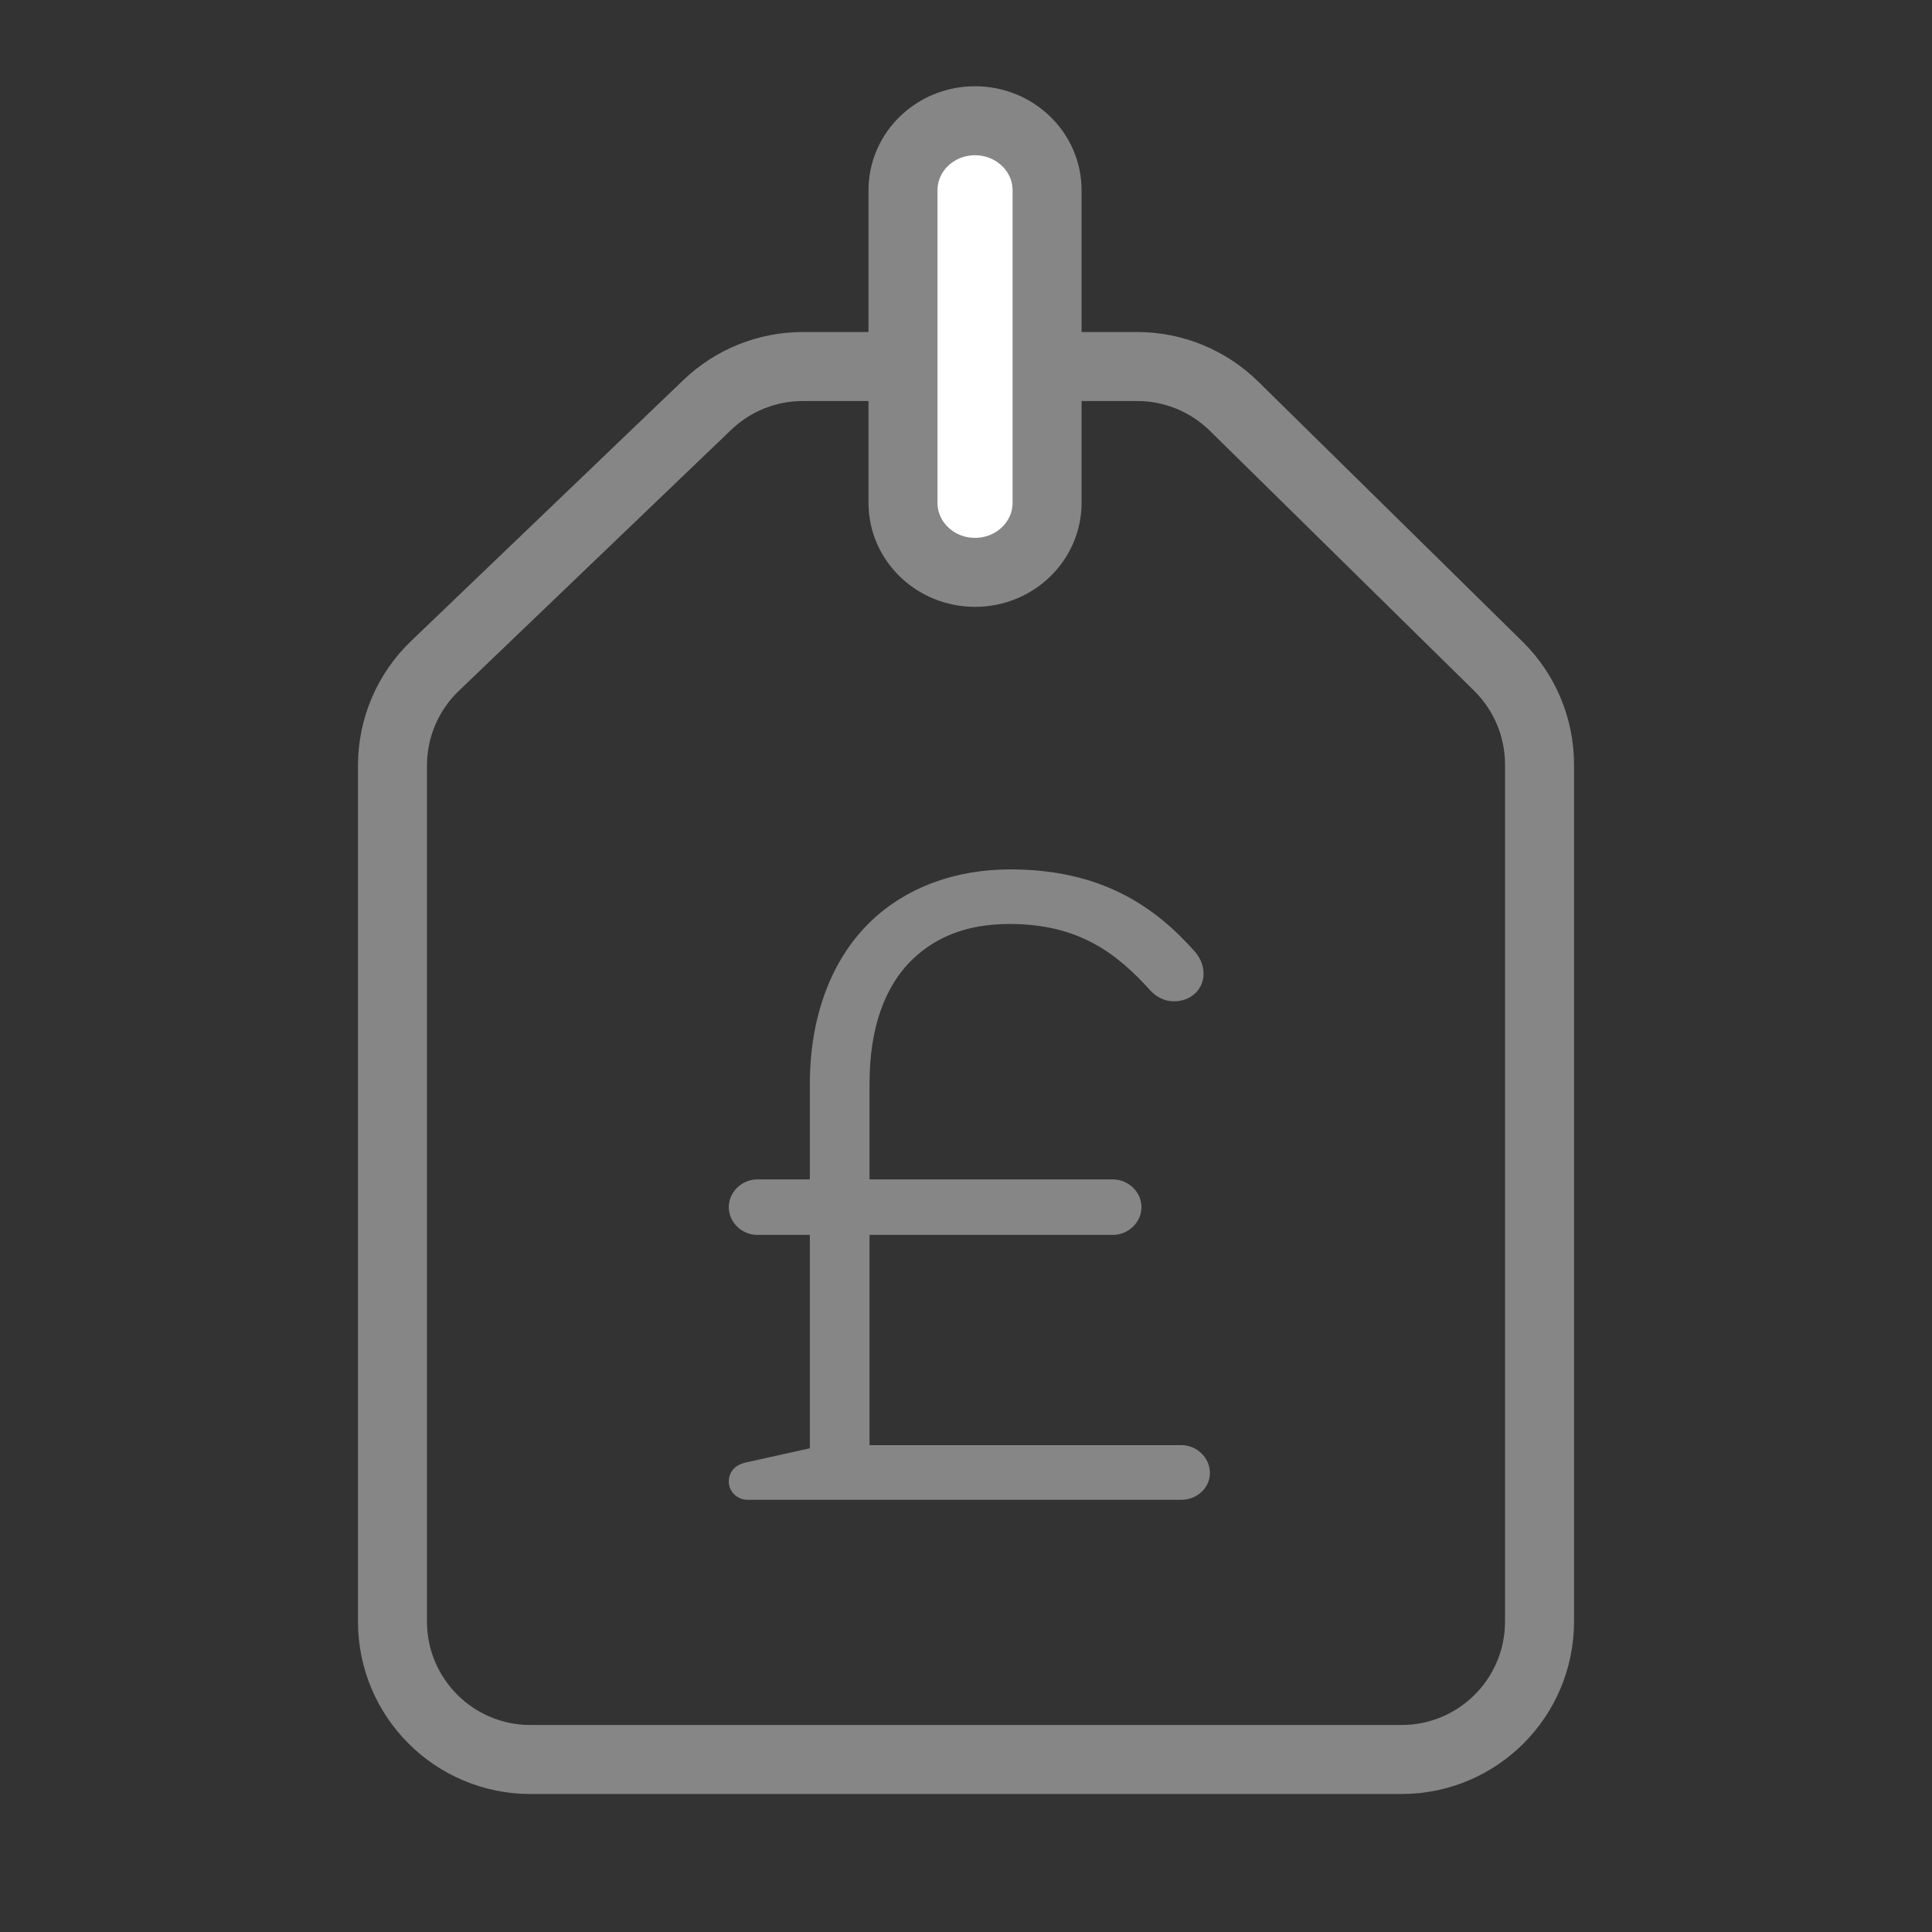 <svg width="28" height="28" viewBox="0 0 28 28" fill="none" xmlns="http://www.w3.org/2000/svg">
<rect x="0" y="0" width="28" height="28" fill="#333333" stroke="none"/>
<path fill-rule="evenodd" clip-rule="evenodd" d="M10.25 5.869C10.622 5.512 11.118 5.312 11.634 5.312H16.482C17.007 5.312 17.511 5.519 17.885 5.887L21.715 9.655C22.097 10.031 22.312 10.544 22.312 11.081V23.5C22.312 24.605 21.417 25.5 20.312 25.5H7.688C6.583 25.5 5.688 24.605 5.688 23.5V11.095C5.688 10.55 5.91 10.028 6.304 9.651L10.25 5.869Z" stroke="#868686"/>
<path d="M17.122 20.994H12.552V17.847H16.13C16.325 17.847 16.493 17.688 16.493 17.495C16.493 17.302 16.325 17.143 16.13 17.143H12.552V15.695C12.552 14.898 12.772 14.271 13.189 13.869C13.544 13.527 14.014 13.341 14.629 13.341C15.137 13.341 15.53 13.447 15.86 13.622C16.19 13.797 16.46 14.044 16.719 14.332L16.719 14.332L16.721 14.334C16.792 14.403 16.883 14.462 17.017 14.462C17.223 14.462 17.393 14.318 17.393 14.11C17.393 14.008 17.349 13.909 17.291 13.838L17.291 13.838L17.29 13.837C16.708 13.174 15.938 12.65 14.642 12.65C13.835 12.65 13.143 12.918 12.65 13.394C12.09 13.934 11.787 14.754 11.787 15.708V17.143H10.975C10.78 17.143 10.612 17.302 10.612 17.495C10.612 17.688 10.78 17.847 10.975 17.847H11.787V21.03L10.808 21.247L10.808 21.247L10.807 21.248C10.748 21.262 10.698 21.288 10.664 21.328C10.629 21.368 10.612 21.418 10.612 21.472C10.612 21.59 10.714 21.686 10.832 21.686H17.122C17.314 21.686 17.485 21.542 17.485 21.347C17.485 21.154 17.317 20.994 17.122 20.994Z" fill="#868686" stroke="#868686" stroke-width="0.1"/>
<path d="M13.187 2.757C13.187 2.259 13.606 1.85 14.131 1.85C14.656 1.85 15.075 2.259 15.075 2.757V7.288C15.075 7.785 14.656 8.195 14.131 8.195C13.606 8.195 13.187 7.785 13.187 7.288V2.757Z" fill="white" stroke="black" stroke-width="0.2"/>
<path d="M14.131 1.75C13.554 1.75 13.087 2.201 13.087 2.757V7.288C13.087 7.844 13.554 8.295 14.131 8.295C14.707 8.295 15.175 7.844 15.175 7.288V2.757C15.175 2.201 14.707 1.75 14.131 1.75Z" stroke="#868686"/>
</svg>
